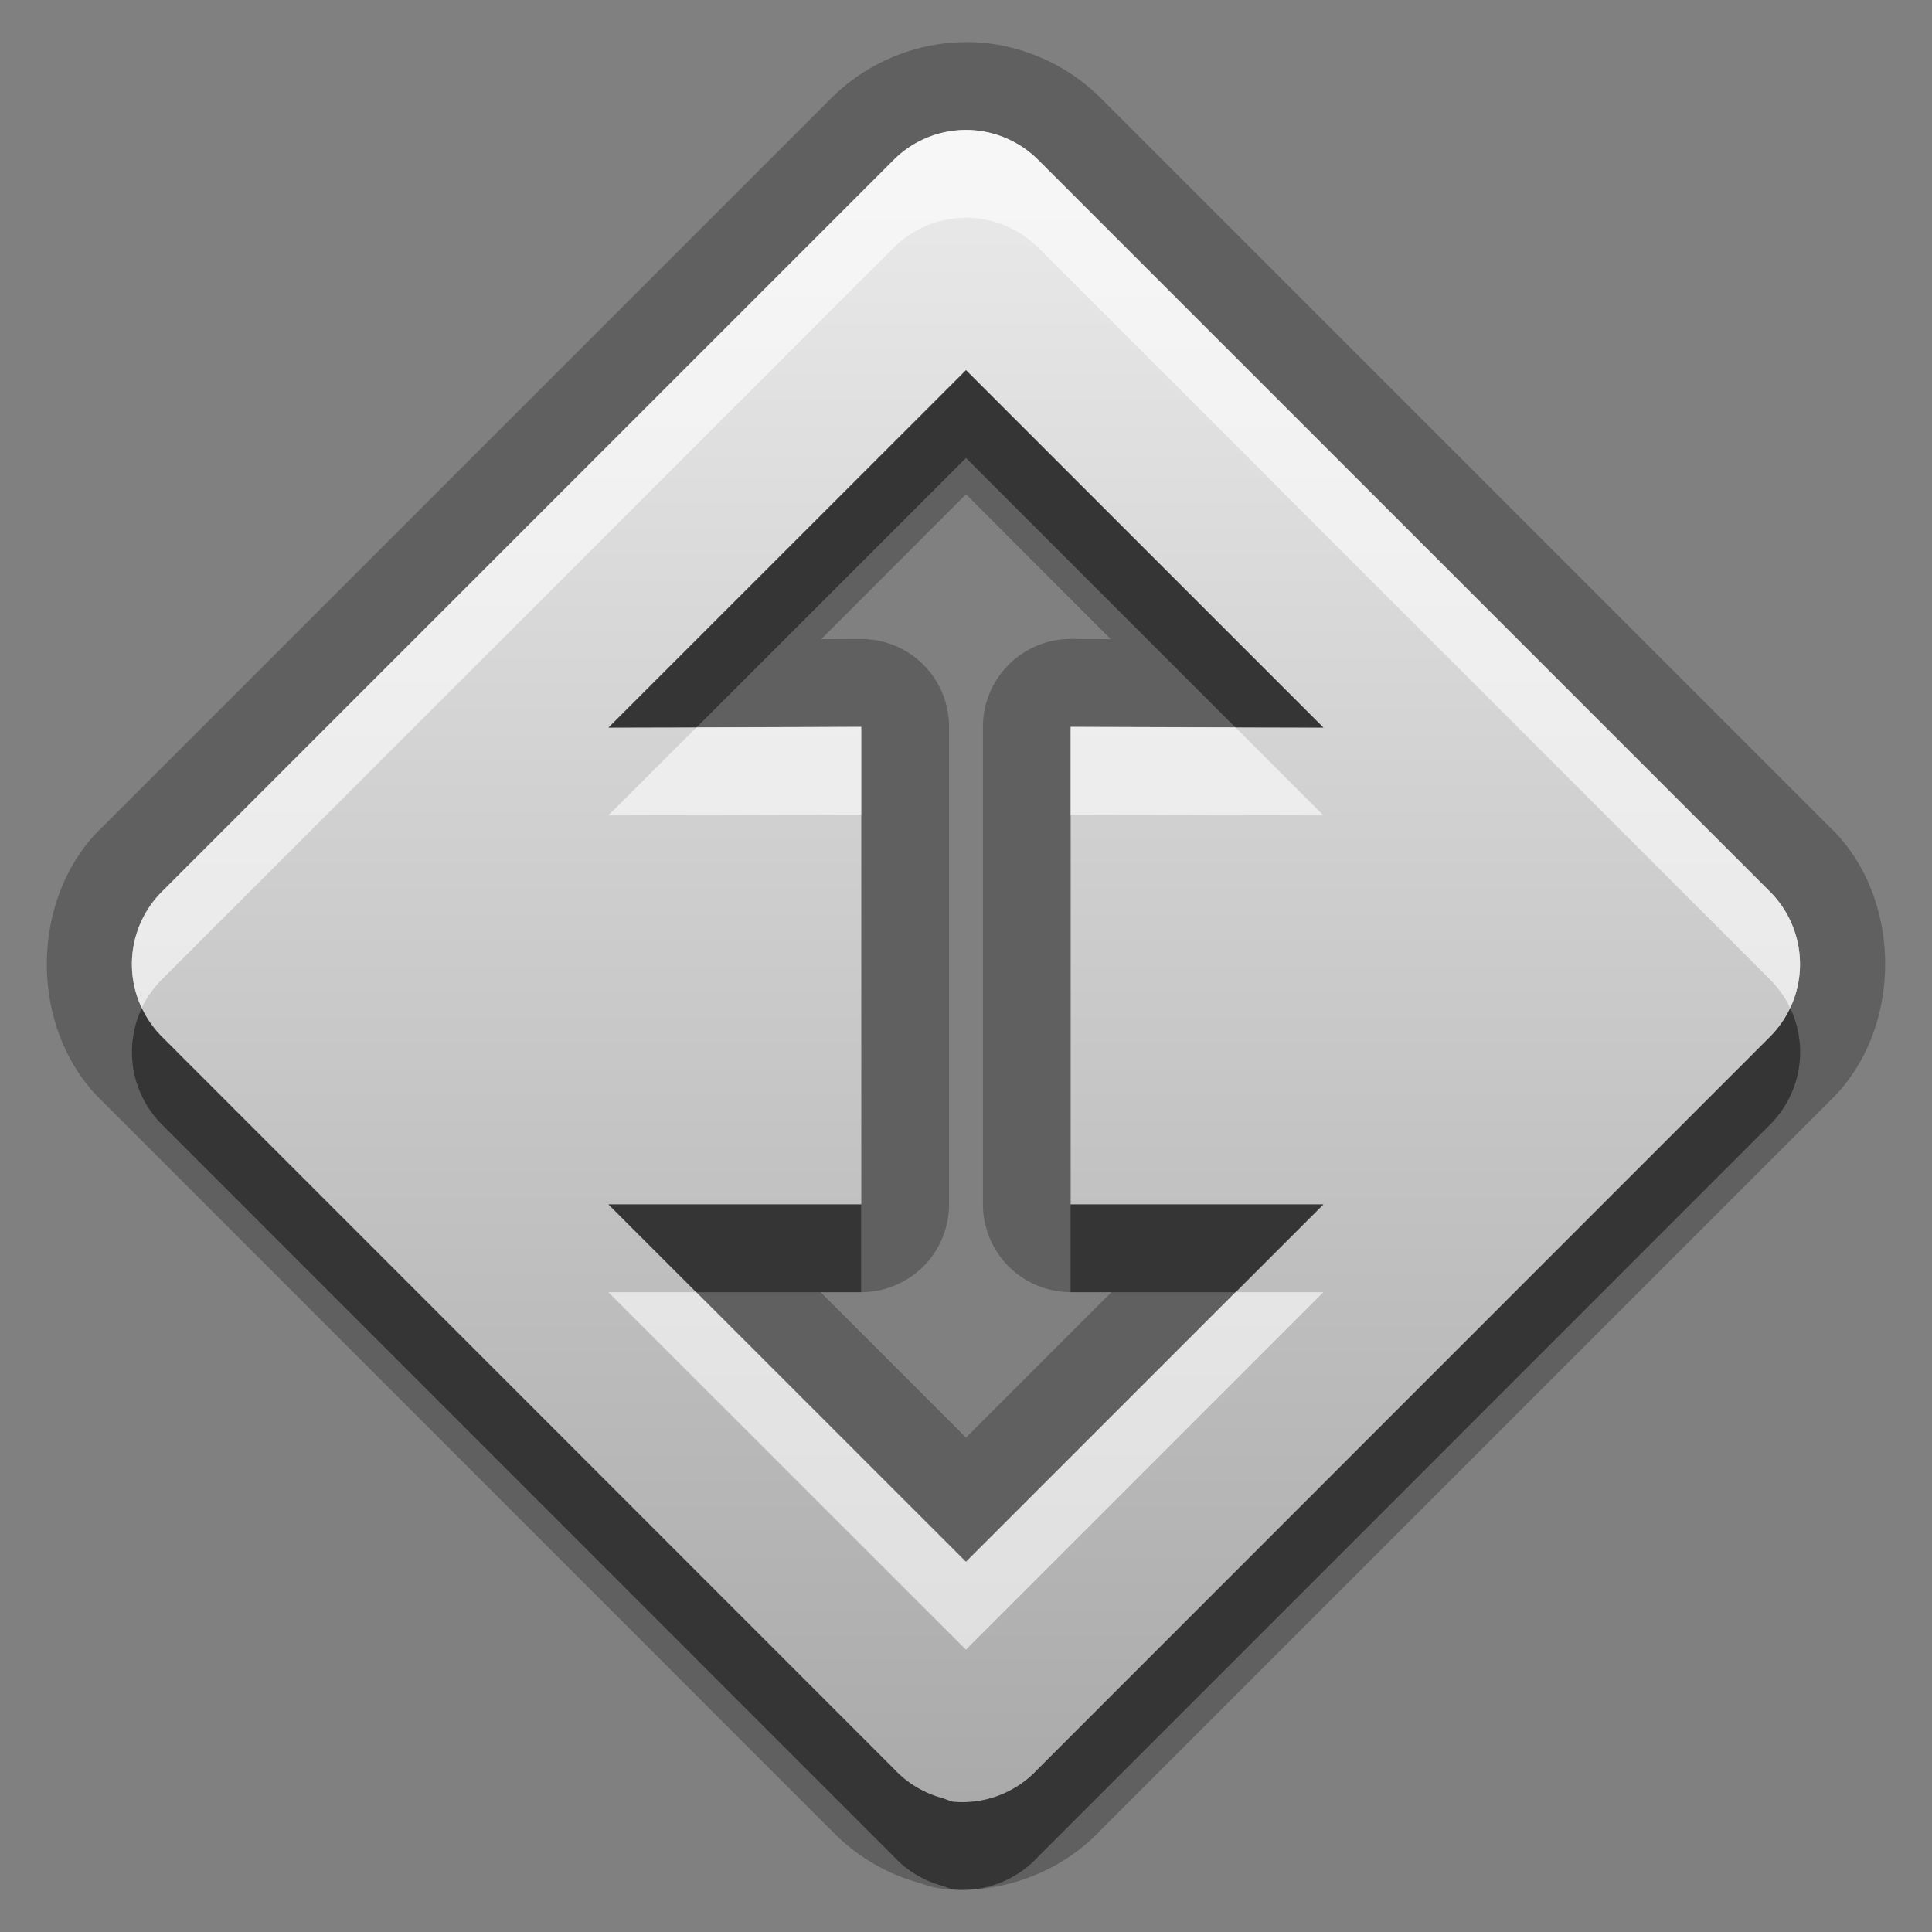 <?xml version="1.0" encoding="UTF-8"?>
<svg id="svg24" width="22" height="22" version="1.1" xmlns="http://www.w3.org/2000/svg" xmlns:cc="http://creativecommons.org/ns#" xmlns:dc="http://purl.org/dc/elements/1.1/" xmlns:rdf="http://www.w3.org/1999/02/22-rdf-syntax-ns#">
 <rect width="100%" height="100%" fill="#808080" stroke="none"/>
 <defs id="defs7">
  <linearGradient id="gr0" x1="11" x2="11" y1="1.48" y2="20.52" gradientUnits="userSpaceOnUse">
   <stop id="stop2" stop-color="#ebebeb" offset="0"/>
   <stop id="stop4" stop-color="#aaa" offset="1"/>
  </linearGradient>
 </defs>
 <path id="path2" d="m11.047 0.48c-0.578-0.012-1.157 0.219-1.568 0.625a1 1 0 0 0-0.004 0.004l-8.344 8.344a1 1 0 0 0-0.008 0.006c-0.786 0.801-0.786 2.238 0 3.039a1 1 0 0 0 0.008 0.008l8.318 8.32c1e-3 1e-3 0.003 9e-4 0.004 0.002 0.278 0.297 0.64 0.514 1.033 0.617 0.03 0.01 0.059 0.023 0.09 0.031a1 1 0 0 0 0.184 0.035c0.66 0.061 1.341-0.201 1.791-0.688l8.318-8.318a1 1 0 0 0 0.008-0.008c0.786-0.801 0.786-2.238 0-3.039a1 1 0 0 0-0.008-0.006l-8.344-8.344a1 1 0 0 0-0.004-0.004c-0.388-0.383-0.926-0.612-1.471-0.625a1 1 0 0 0-0.004 0zm-0.02 1a1.169 1.169 0 0 1 0.791 0.336l8.344 8.344a1.169 1.169 0 0 1 0 1.639l-8.344 8.346a1.169 1.169 0 0 1-0.967 0.371 1.169 1.169 0 0 1-0.111-0.039 1.169 1.169 0 0 1-0.559-0.332l-8.344-8.346a1.169 1.169 0 0 1 0-1.639l8.344-8.344a1.169 1.169 0 0 1 0.846-0.336zm-0.027 2.734-4.072 4.07 2.879-0.008v5.438h-2.879l4.072 4.07 4.07-4.07h-2.879v-5.438l2.879 0.008-4.07-4.07zm0 1.414 1.648 1.65-0.453-0.002a1 1 0 0 0-1.002 1v5.438a1 1 0 0 0 1 1h0.463l-1.656 1.656-1.656-1.656h0.463a1 1 0 0 0 1-1v-5.438a1 1 0 0 0-1.002-1l-0.453 0.002 1.648-1.65z" opacity=".25" stroke-width="1.357"/>
 <path id="base" d="m11.026 1.48a1.169 1.169 0 0 0-0.845 0.337l-8.344 8.344a1.169 1.169 0 0 0 0 1.638l8.344 8.346a1.169 1.169 0 0 0 0.559 0.334 1.169 1.169 0 0 0 0.111 0.038 1.169 1.169 0 0 0 0.967-0.372l8.344-8.346a1.169 1.169 0 0 0 0-1.638l-8.344-8.344a1.169 1.169 0 0 0-0.792-0.337zm-0.026 2.735 4.071 4.071-2.878-0.008v5.436h2.878l-4.071 4.071-4.071-4.071h2.878v-5.436l-2.878 0.008z" fill="url(#gr0)" stroke-width="1.357"/>
 <path id="path14" d="m11 4.215-4.072 4.07 1.004-0.002 3.068-3.068 3.068 3.068 1.002 0.002-4.07-4.07zm-9.385 7.264a1.169 1.169 0 0 0 0.223 1.32l8.344 8.346a1.169 1.169 0 0 0 0.559 0.332 1.169 1.169 0 0 0 0.111 0.039 1.169 1.169 0 0 0 0.967-0.371l8.344-8.346a1.169 1.169 0 0 0 0.223-1.32 1.169 1.169 0 0 1-0.223 0.32l-8.344 8.346a1.169 1.169 0 0 1-0.967 0.371 1.169 1.169 0 0 1-0.111-0.039 1.169 1.169 0 0 1-0.559-0.332l-8.344-8.346a1.169 1.169 0 0 1-0.223-0.32zm5.312 2.236 1 1h1.879v-1h-2.879zm5.264 0v1h1.879l1-1h-2.879z" opacity=".45" stroke-width="1.357"/>
 <path id="path19" d="m11.027 1.48a1.169 1.169 0 0 0-0.846 0.336l-8.344 8.344a1.169 1.169 0 0 0-0.223 1.318 1.169 1.169 0 0 1 0.223-0.318l8.344-8.344a1.169 1.169 0 0 1 0.846-0.336 1.169 1.169 0 0 1 0.791 0.336l8.344 8.344a1.169 1.169 0 0 1 0.223 0.318 1.169 1.169 0 0 0-0.223-1.318l-8.344-8.344a1.169 1.169 0 0 0-0.791-0.336zm-1.221 6.797-1.875 0.006-1.004 1.002 2.879-0.008v-1zm2.385 0v1l2.879 0.008-1.002-1.002-1.877-0.006zm-5.264 6.438 4.072 4.07 4.07-4.07h-1l-3.07 3.07-3.072-3.07h-1z" fill="#fff" opacity=".6" stroke-width="1.357"/>
</svg>
